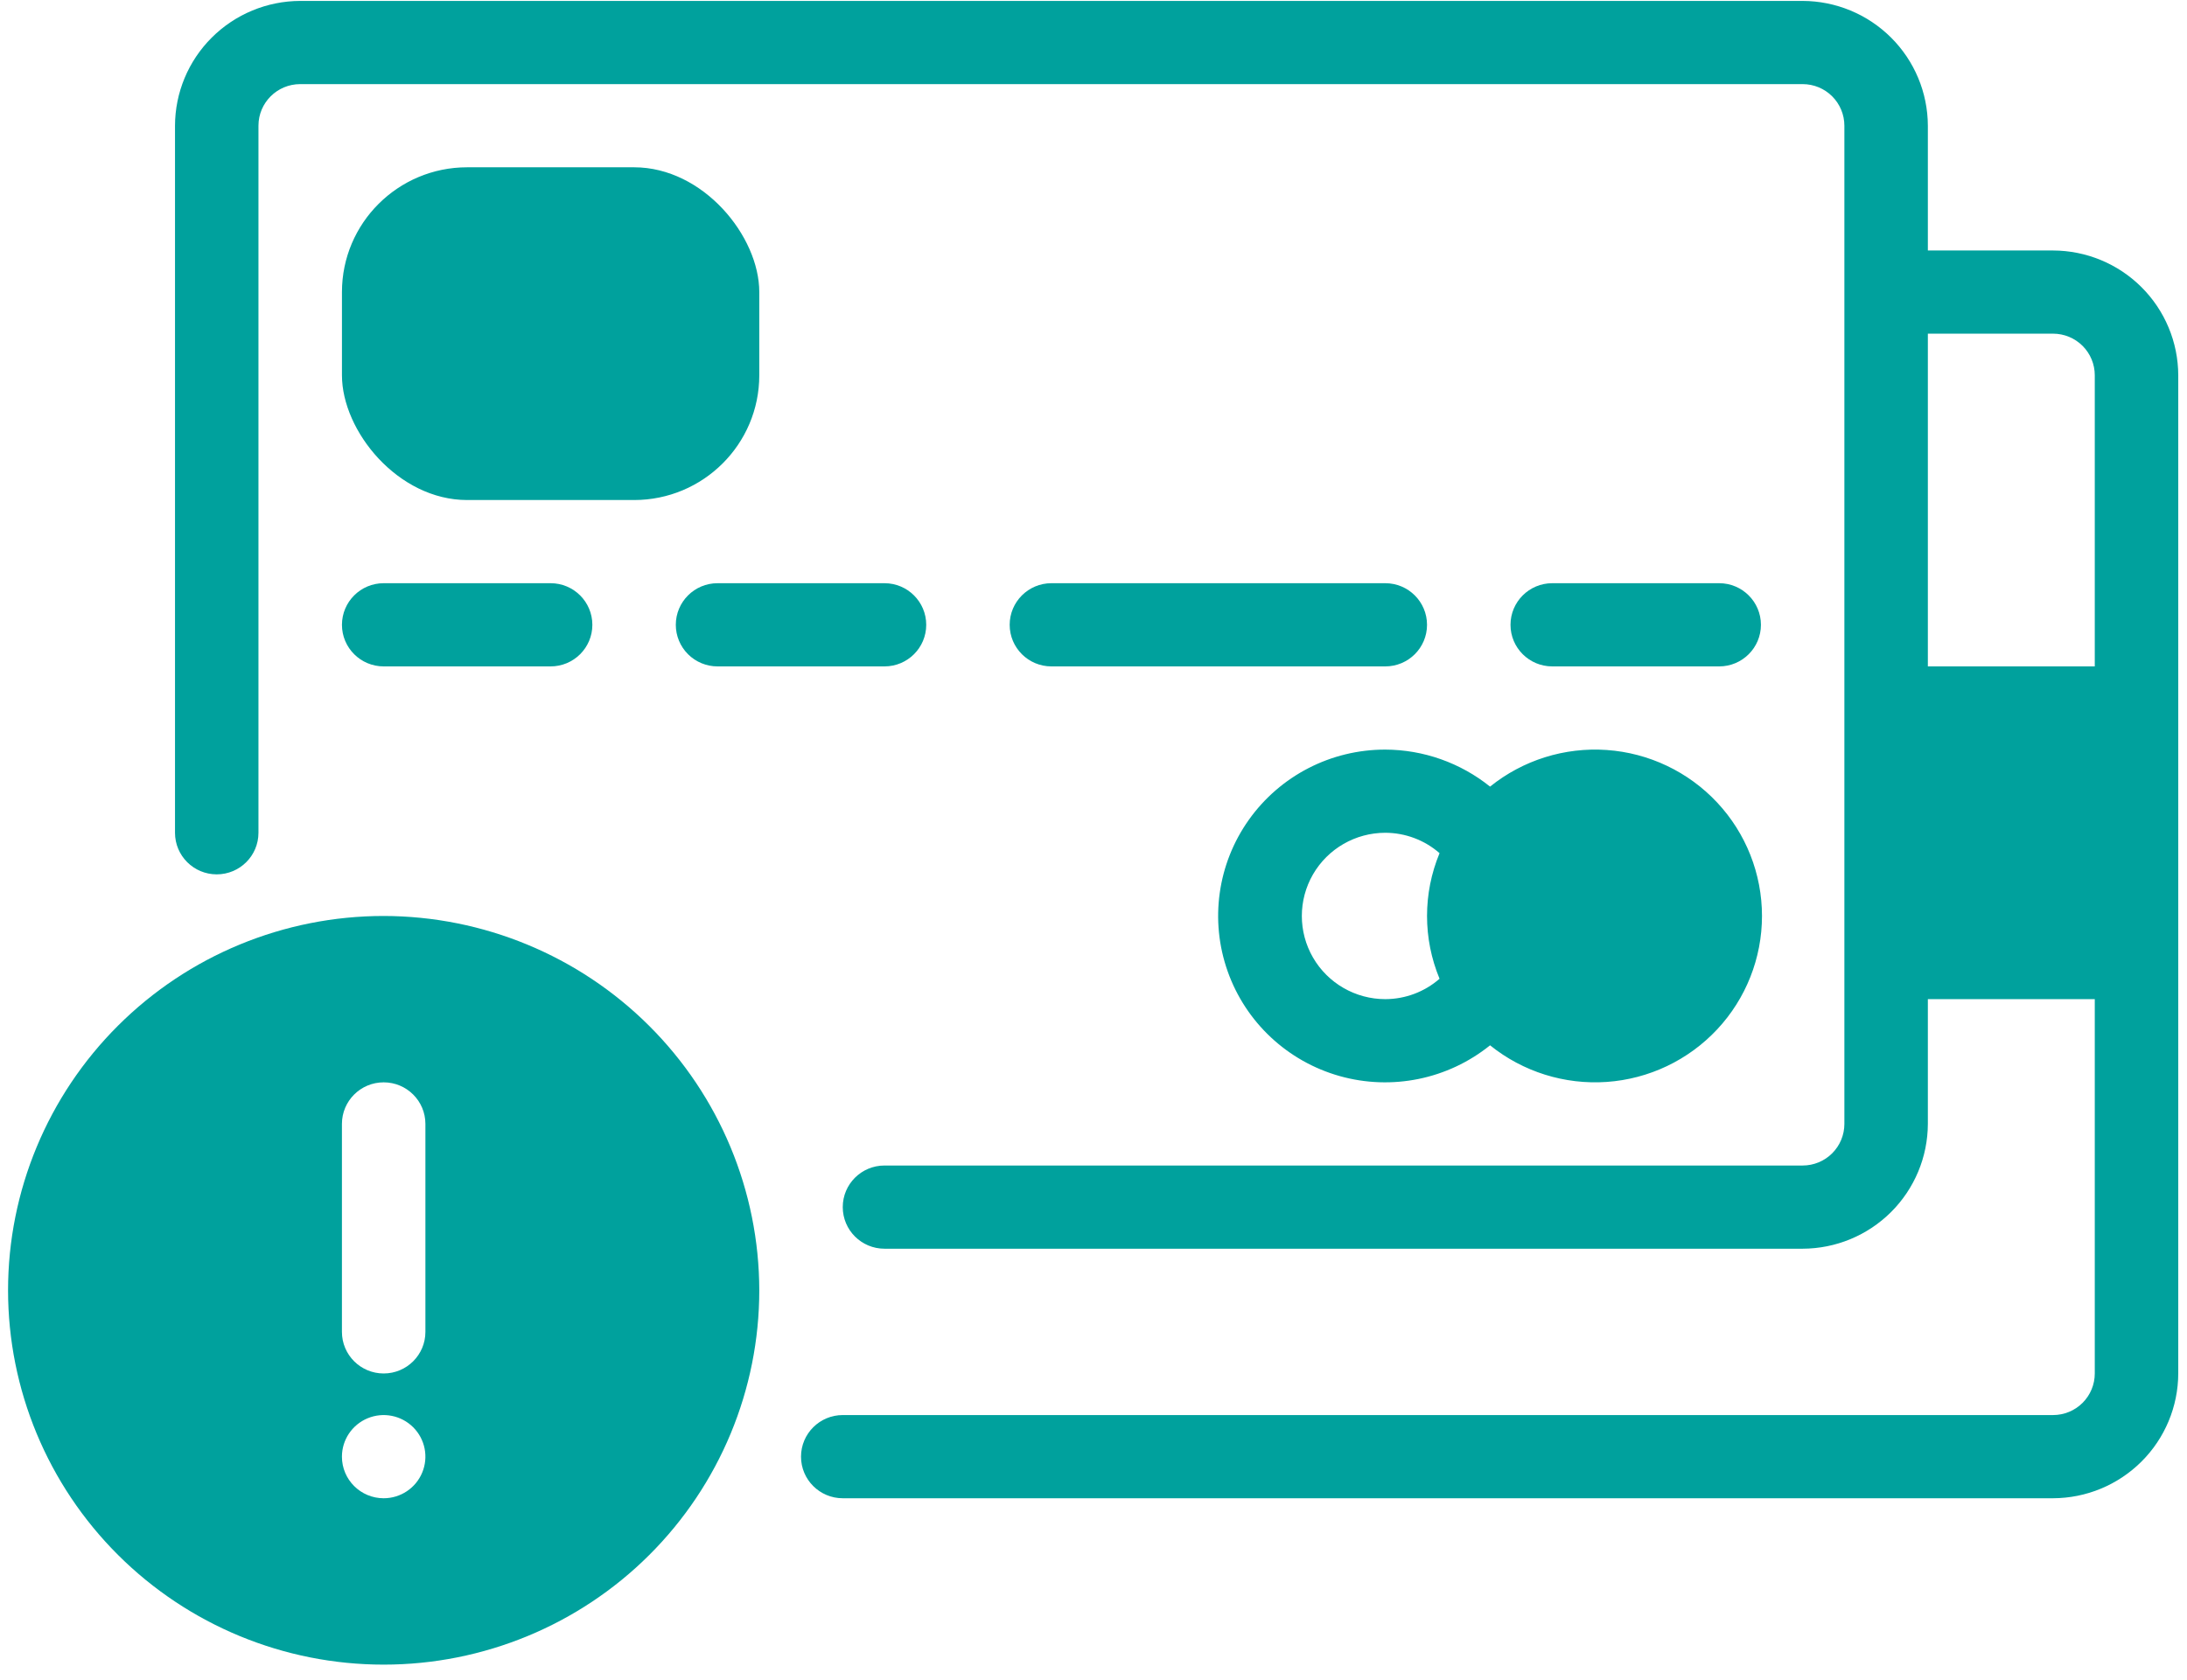 <svg width="95" height="73" viewBox="0 0 95 73" fill="none" xmlns="http://www.w3.org/2000/svg">
<path d="M89.181 10.883H83.743V5.462C83.739 4.025 83.164 2.648 82.145 1.633C81.126 0.617 79.745 0.044 78.304 0.04H13.04C11.599 0.044 10.218 0.617 9.199 1.633C8.18 2.648 7.606 4.025 7.602 5.462V36.185C7.602 37.183 8.413 37.992 9.414 37.992C10.416 37.992 11.227 37.183 11.227 36.185V5.462C11.227 4.464 12.039 3.655 13.04 3.655H78.304C78.785 3.655 79.246 3.845 79.586 4.184C79.926 4.523 80.117 4.983 80.117 5.462V48.836C80.117 49.315 79.926 49.775 79.586 50.114C79.246 50.453 78.785 50.643 78.304 50.643H38.421C37.419 50.643 36.608 51.452 36.608 52.45C36.608 53.448 37.419 54.258 38.421 54.258H78.304C79.746 54.254 81.126 53.681 82.145 52.665C83.164 51.649 83.739 50.273 83.743 48.836V43.414H90.994V59.679C90.994 60.158 90.803 60.618 90.463 60.957C90.123 61.296 89.662 61.486 89.181 61.486H36.608C35.607 61.486 34.795 62.296 34.795 63.294C34.795 64.292 35.607 65.101 36.608 65.101H89.181C90.623 65.097 92.003 64.524 93.022 63.508C94.041 62.493 94.616 61.116 94.62 59.679V16.305C94.616 14.868 94.041 13.492 93.022 12.476C92.003 11.46 90.623 10.888 89.181 10.884L89.181 10.883ZM90.994 28.956H83.743V14.498H89.181C89.662 14.498 90.123 14.688 90.463 15.027C90.803 15.366 90.994 15.826 90.994 16.305V28.956Z" fill="#00A19D"/>
<path d="M60.175 25.341H45.672C44.671 25.341 43.859 26.151 43.859 27.149C43.859 28.147 44.671 28.956 45.672 28.956H60.175C61.176 28.956 61.988 28.147 61.988 27.149C61.988 26.151 61.176 25.341 60.175 25.341Z" fill="#00A19D"/>
<path d="M74.679 28.956C75.68 28.956 76.492 28.147 76.492 27.149C76.492 26.151 75.68 25.341 74.679 25.341H67.427C66.426 25.341 65.614 26.151 65.614 27.149C65.614 28.147 66.426 28.956 67.427 28.956H74.679Z" fill="#00A19D"/>
<path d="M29.356 27.149C29.356 27.628 29.547 28.088 29.887 28.427C30.227 28.766 30.689 28.956 31.169 28.956H38.421C39.422 28.956 40.234 28.147 40.234 27.149C40.234 26.151 39.422 25.341 38.421 25.341H31.169C30.168 25.341 29.356 26.151 29.356 27.149Z" fill="#00A19D"/>
<path d="M16.666 28.956H23.918C24.919 28.956 25.731 28.147 25.731 27.149C25.731 26.151 24.919 25.341 23.918 25.341H16.666C15.665 25.341 14.854 26.151 14.854 27.149C14.854 28.147 15.665 28.956 16.666 28.956Z" fill="#00A19D"/>
<path d="M20.292 7.269H27.544C30.547 7.269 32.982 10.263 32.982 12.691V16.305C32.982 19.299 30.547 21.727 27.544 21.727H20.292C17.289 21.727 14.854 18.733 14.854 16.305V12.691C14.854 9.697 17.289 7.269 20.292 7.269Z" fill="#00A19D"/>
<path d="M16.666 39.8C12.338 39.8 8.188 41.513 5.129 44.564C2.069 47.614 0.35 51.751 0.35 56.065C0.35 60.379 2.069 64.516 5.129 67.566C8.188 70.617 12.338 72.33 16.666 72.33C20.994 72.33 25.144 70.616 28.203 67.566C31.263 64.516 32.982 60.379 32.982 56.065C32.975 51.753 31.254 47.62 28.196 44.571C25.137 41.522 20.991 39.806 16.666 39.8ZM14.853 63.294C14.853 62.563 15.295 61.904 15.973 61.624C16.65 61.344 17.429 61.499 17.948 62.016C18.467 62.533 18.621 63.31 18.34 63.985C18.061 64.66 17.399 65.101 16.666 65.101C15.665 65.101 14.853 64.292 14.853 63.294ZM18.479 57.872C18.479 58.87 17.667 59.679 16.666 59.679C15.665 59.679 14.853 58.87 14.853 57.872V48.836C14.853 47.838 15.665 47.029 16.666 47.029C17.667 47.029 18.479 47.838 18.479 48.836V57.872Z" fill="#00A19D"/>
<path d="M60.175 32.571C57.82 32.567 55.61 33.705 54.249 35.62C52.887 37.536 52.544 39.992 53.328 42.206C54.111 44.42 55.926 46.117 58.192 46.756C60.458 47.395 62.895 46.897 64.726 45.42C66.153 46.57 67.965 47.139 69.795 47.011C71.626 46.883 73.339 46.067 74.591 44.728C75.842 43.391 76.538 41.629 76.538 39.8C76.538 37.97 75.842 36.208 74.591 34.871C73.339 33.532 71.626 32.717 69.795 32.588C67.965 32.46 66.153 33.029 64.726 34.179C63.436 33.143 61.831 32.576 60.176 32.571L60.175 32.571ZM62.532 42.528C61.88 43.098 61.042 43.412 60.175 43.414C58.88 43.414 57.683 42.725 57.035 41.607C56.388 40.489 56.388 39.111 57.035 37.992C57.683 36.874 58.88 36.185 60.175 36.185C61.042 36.187 61.88 36.501 62.532 37.071C61.807 38.819 61.807 40.781 62.532 42.528V42.528Z" fill="#00A19D"/>
</svg>
